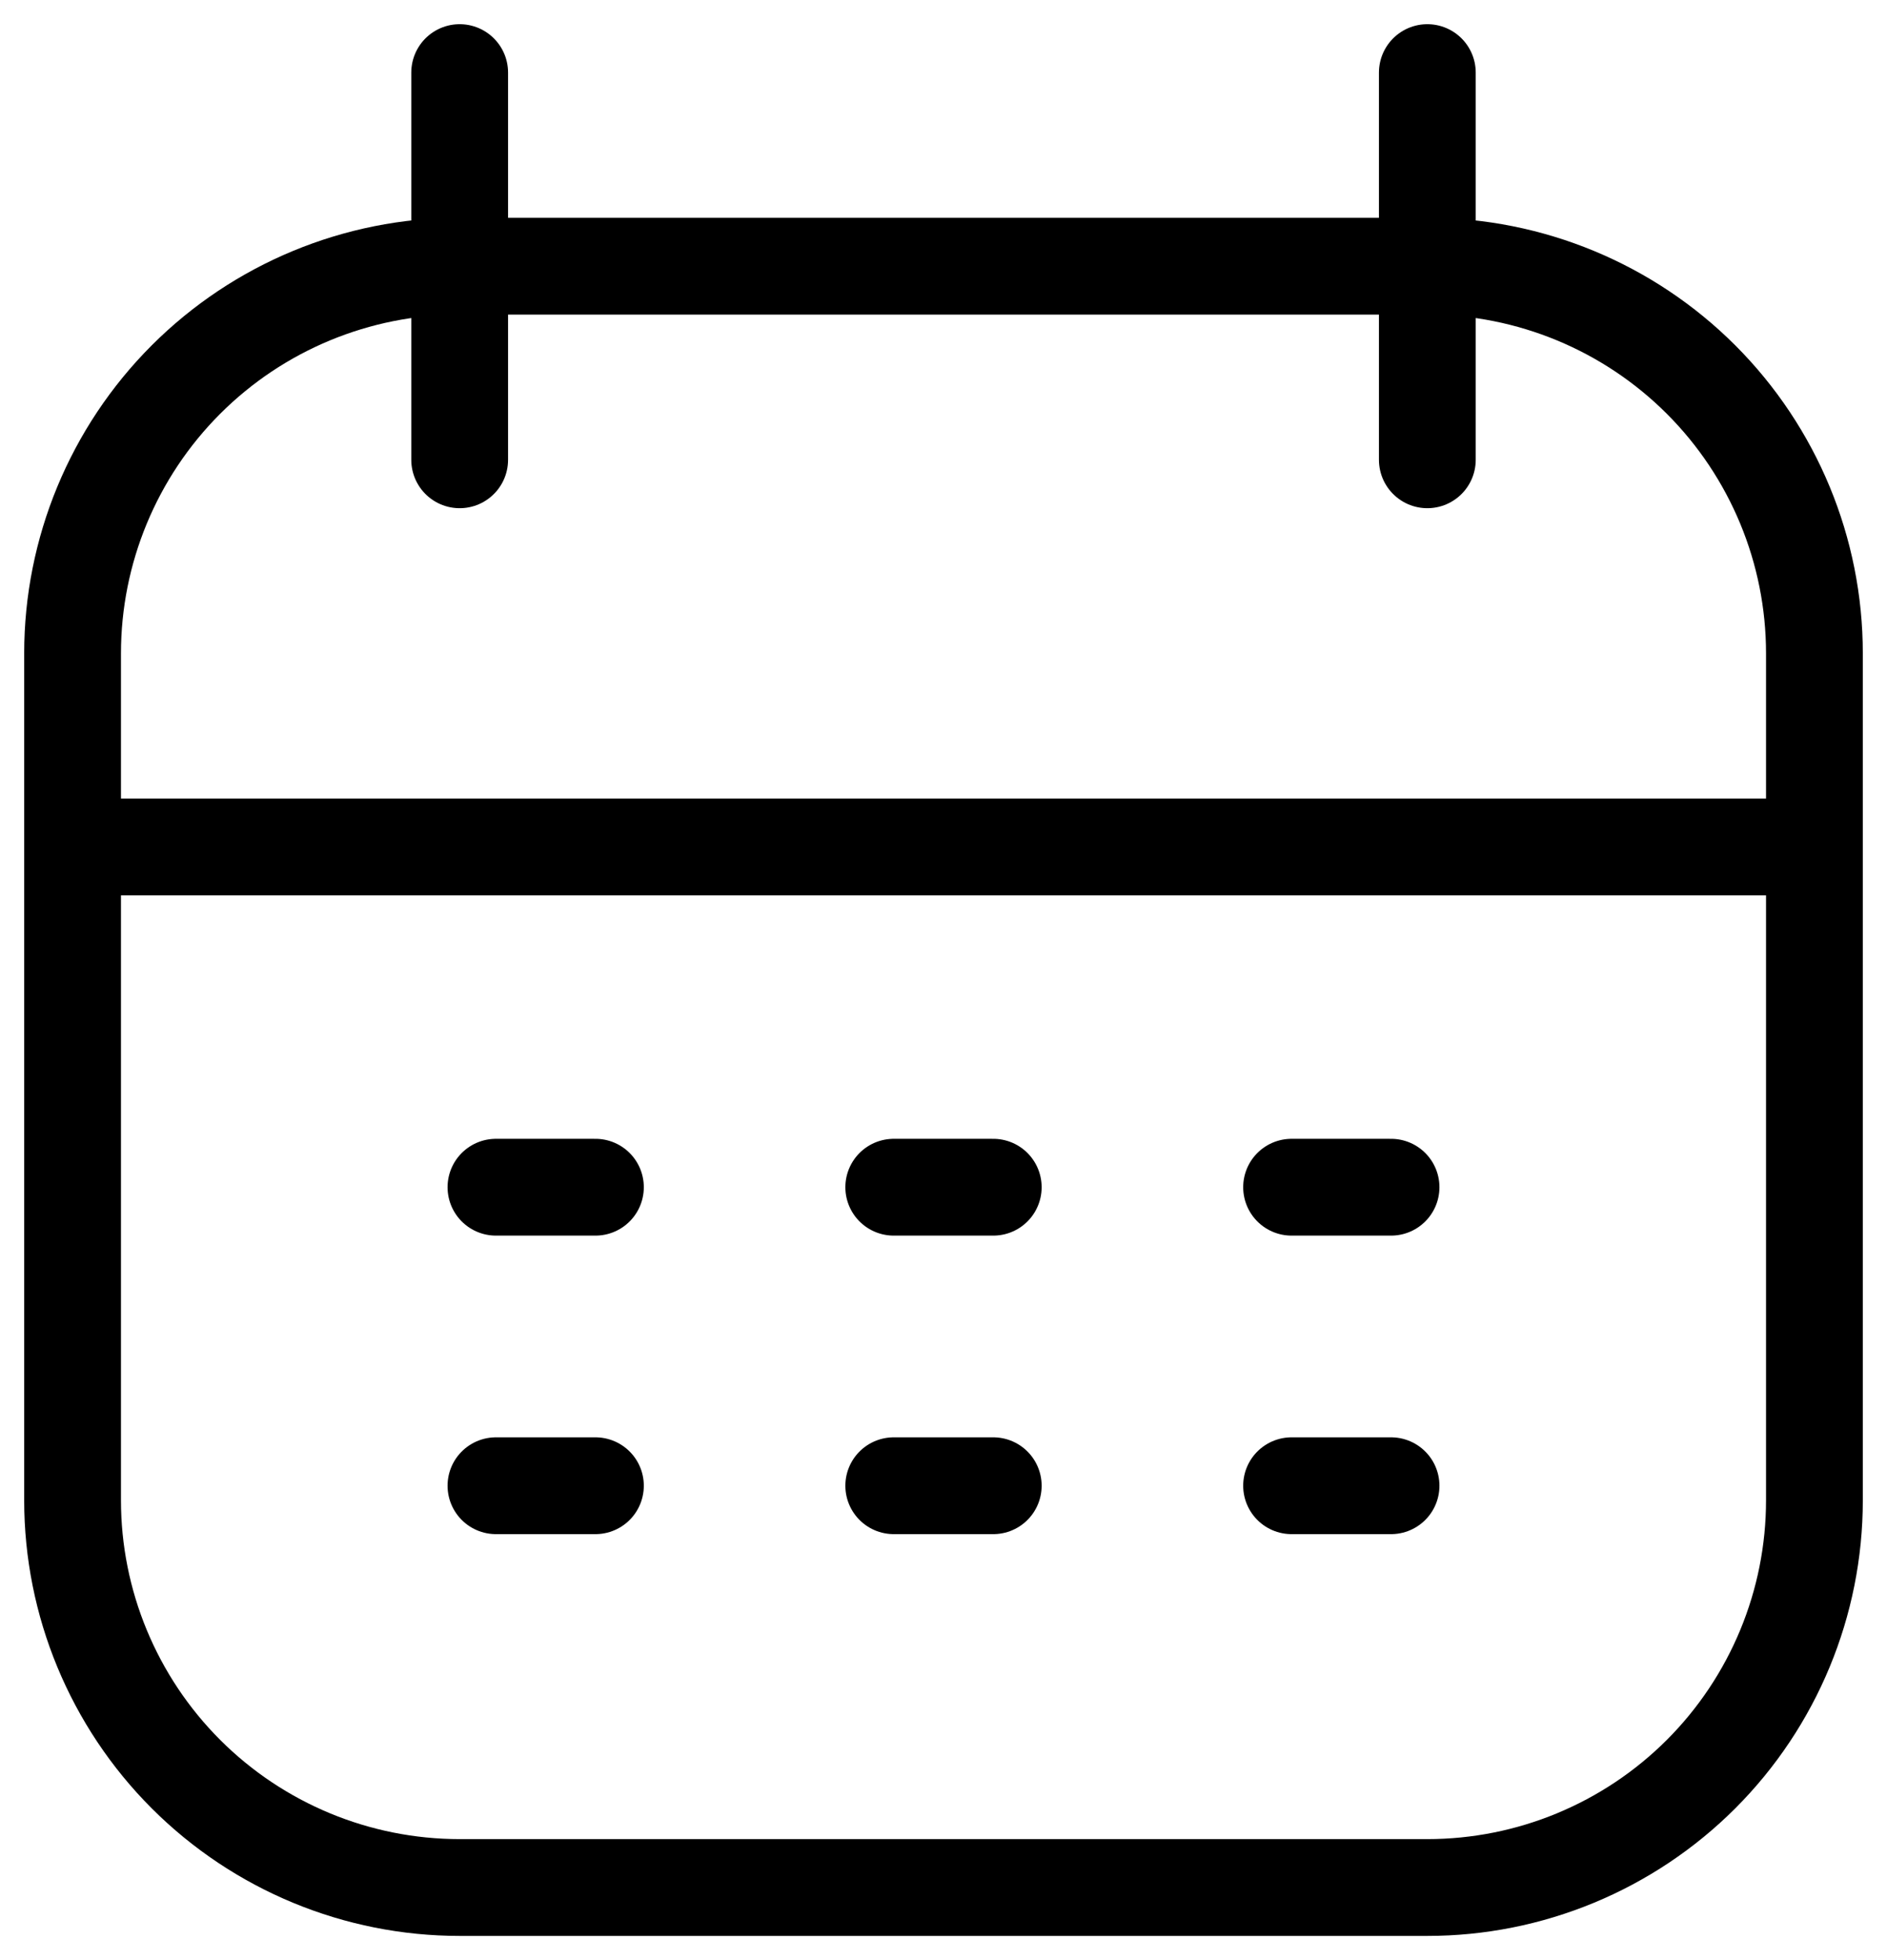<svg width="52" height="54" viewBox="0 0 52 54" fill="none" xmlns="http://www.w3.org/2000/svg">
<path d="M2 23.333H50M39.333 2V12.667M12.667 2V12.667M13.667 32.707H16.408M35.592 32.707H38.333M24.629 32.707H27.371M13.667 40.931H16.408M35.592 40.931H38.333M24.629 40.931H27.371M39.333 7.333H12.667C9.838 7.333 7.125 8.457 5.124 10.457C3.124 12.458 2 15.171 2 18V41.333C2 44.162 3.124 46.875 5.124 48.876C7.125 50.876 9.838 52 12.667 52H39.333C42.162 52 44.875 50.876 46.876 48.876C48.876 46.875 50 44.162 50 41.333V18C50 15.171 48.876 12.458 46.876 10.457C44.875 8.457 42.162 7.333 39.333 7.333Z" stroke="black" stroke-width="2.667" stroke-linecap="round" stroke-linejoin="round"/>
</svg>
